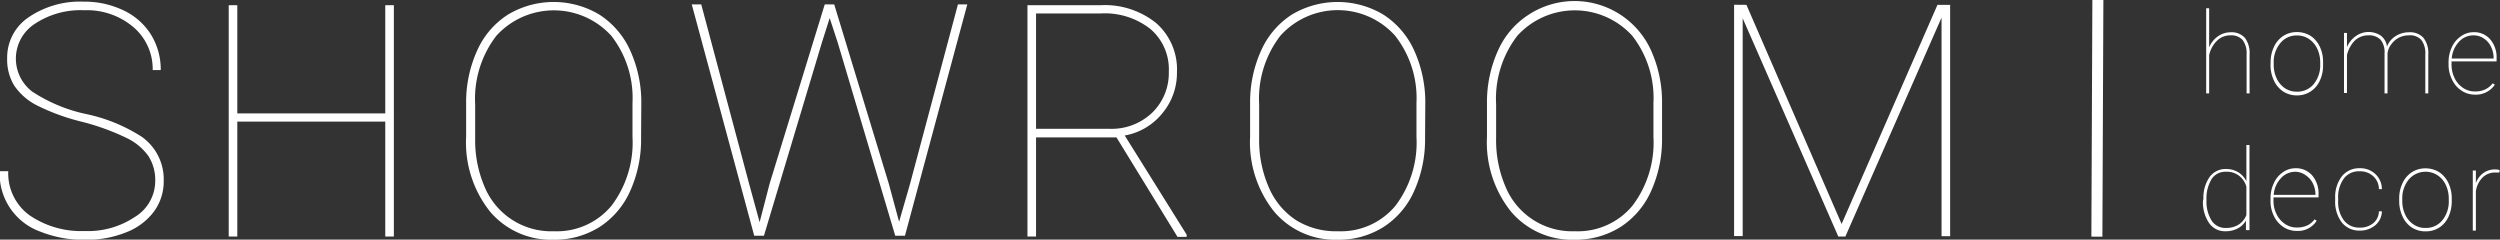 <svg id="Warstwa_1" data-name="Warstwa 1" xmlns="http://www.w3.org/2000/svg" viewBox="0 0 226.92 21.75"><rect x="0" y="0" width="226.92" height="21.75" fill="#333333" stroke="none"/><defs><style>.cls-1,.cls-2{fill:#fff;}.cls-2{stroke:#fff;stroke-miterlimit:10;}</style></defs><title>logo</title><path class="cls-1" d="M497.23,424.77a4,4,0,0,0-.63-2.28,5.15,5.15,0,0,0-2-1.64,21,21,0,0,0-4.08-1.47,19.29,19.29,0,0,1-4.1-1.51,5.5,5.5,0,0,1-2-1.78,4.53,4.53,0,0,1-.63-2.45,4.4,4.4,0,0,1,1.93-3.72,8.29,8.29,0,0,1,5-1.43,8.2,8.2,0,0,1,3.63.79,5.92,5.92,0,0,1,2.5,2.21,6,6,0,0,1,.88,3.21H497a5,5,0,0,0-1.74-3.89,6.53,6.53,0,0,0-4.49-1.54,7.5,7.5,0,0,0-4.48,1.24,3.76,3.76,0,0,0-.23,6.14A14.29,14.29,0,0,0,491,418.7a15.08,15.08,0,0,1,5,2.05,4.73,4.73,0,0,1,2,4,4.6,4.6,0,0,1-.9,2.81,5.7,5.7,0,0,1-2.54,1.88,9.68,9.68,0,0,1-3.7.67,10.7,10.7,0,0,1-4.1-.76,5.58,5.58,0,0,1-3.65-5.47h.78a4.7,4.7,0,0,0,1.93,4,8.29,8.29,0,0,0,5,1.43,7.65,7.65,0,0,0,4.55-1.27A3.83,3.83,0,0,0,497.23,424.77Z" transform="translate(-483.14 -408.34)"/><path class="cls-1" d="M518.89,429.81h-.78V419.38H504.68v10.43h-.78v-21h.78v9.82h13.43v-9.82h.78Z" transform="translate(-483.14 -408.34)"/><path class="cls-1" d="M541.33,420.87a11.35,11.35,0,0,1-1,4.83,7.52,7.52,0,0,1-2.78,3.25,7.65,7.65,0,0,1-4.16,1.15,7.26,7.26,0,0,1-5.75-2.53,10.05,10.05,0,0,1-2.19-6.82v-3a11.34,11.34,0,0,1,1-4.82,7.45,7.45,0,0,1,2.79-3.26,8.08,8.08,0,0,1,8.31,0,7.56,7.56,0,0,1,2.8,3.27,11.36,11.36,0,0,1,1,4.81Zm-.78-3.18a9.17,9.17,0,0,0-1.93-6.11,7.05,7.05,0,0,0-10.42,0,9.36,9.36,0,0,0-1.93,6.23v3.08a10.69,10.69,0,0,0,.87,4.44,6.55,6.55,0,0,0,6.28,4,6.44,6.44,0,0,0,5.21-2.3,9.47,9.47,0,0,0,1.92-6.27Z" transform="translate(-483.14 -408.34)"/><path class="cls-1" d="M552.09,428.51,553,425l5-16.26h.86L563.81,425l.94,3.47,1-3.47,4.34-16.26h.85l-5.66,21h-.88l-5.22-17.53-.73-2.23-.71,2.23-5.26,17.53h-.88l-5.67-21h.86L551.13,425Z" transform="translate(-483.14 -408.34)"/><path class="cls-1" d="M584.48,420.81h-7.3v9h-.78v-21h6.7a7.4,7.4,0,0,1,5,1.64,5.58,5.58,0,0,1,1.87,4.43,5.72,5.72,0,0,1-1.34,3.76,5.66,5.66,0,0,1-3.4,2l5.62,9v.2h-.83Zm-7.3-.78h6.63a5.33,5.33,0,0,0,3.92-1.47,5,5,0,0,0,1.5-3.71,4.8,4.8,0,0,0-1.66-3.87,6.69,6.69,0,0,0-4.52-1.42h-5.87Z" transform="translate(-483.14 -408.34)"/><path class="cls-1" d="M612.49,420.87a11.35,11.35,0,0,1-1,4.83,7.45,7.45,0,0,1-2.78,3.25,7.61,7.61,0,0,1-4.15,1.15,7.26,7.26,0,0,1-5.75-2.53,10.05,10.05,0,0,1-2.2-6.82v-3a11.34,11.34,0,0,1,1-4.82,7.49,7.49,0,0,1,2.78-3.26,8.1,8.1,0,0,1,8.32,0,7.56,7.56,0,0,1,2.8,3.27,11.36,11.36,0,0,1,1,4.81Zm-.78-3.18a9.17,9.17,0,0,0-1.94-6.11,7,7,0,0,0-10.41,0,9.36,9.36,0,0,0-1.93,6.23v3.08a10.69,10.69,0,0,0,.87,4.44,6.71,6.71,0,0,0,2.49,3,6.88,6.88,0,0,0,3.79,1,6.44,6.44,0,0,0,5.21-2.3,9.47,9.47,0,0,0,1.92-6.27Z" transform="translate(-483.14 -408.34)"/><path class="cls-1" d="M634,420.87a11.35,11.35,0,0,1-1,4.83,7.52,7.52,0,0,1-2.78,3.25,7.65,7.65,0,0,1-4.16,1.15,7.26,7.26,0,0,1-5.75-2.53,10.05,10.05,0,0,1-2.2-6.82v-3a11.34,11.34,0,0,1,1-4.82,7.45,7.45,0,0,1,2.79-3.26A7.62,7.62,0,0,1,633,412.91a11.36,11.36,0,0,1,1,4.81Zm-.78-3.18a9.17,9.17,0,0,0-1.93-6.11,7.05,7.05,0,0,0-10.42,0,9.36,9.36,0,0,0-1.93,6.23v3.08a10.69,10.69,0,0,0,.87,4.44,6.55,6.55,0,0,0,6.28,4,6.44,6.44,0,0,0,5.21-2.3,9.47,9.47,0,0,0,1.92-6.27Z" transform="translate(-483.14 -408.34)"/><path class="cls-1" d="M641.66,408.78l8.64,19.89L659,408.78h1.15v21h-.78V409.94l-8.73,19.87H650L641.32,410v19.77h-.78v-21Z" transform="translate(-483.14 -408.34)"/><line class="cls-2" x1="190.33" y1="21.48" x2="190.42"/><path class="cls-1" d="M683.66,412.64a2.31,2.31,0,0,1,.79-1,2,2,0,0,1,1.15-.37,1.62,1.62,0,0,1,1.3.5,2.27,2.27,0,0,1,.43,1.5v3.55h-.27v-3.56a2,2,0,0,0-.36-1.29,1.38,1.38,0,0,0-1.12-.42,1.68,1.68,0,0,0-1.22.5,2.61,2.61,0,0,0-.7,1.29v3.48h-.27v-7.73h.27Z" transform="translate(-483.14 -408.34)"/><path class="cls-1" d="M689.24,414a3.19,3.19,0,0,1,.3-1.4,2.36,2.36,0,0,1,.85-1,2.27,2.27,0,0,1,1.24-.35,2.37,2.37,0,0,1,1.23.34,2.41,2.41,0,0,1,.85,1A3.15,3.15,0,0,1,694,414v.25a3.16,3.16,0,0,1-.29,1.4,2.3,2.3,0,0,1-.85,1,2.24,2.24,0,0,1-1.23.35,2.27,2.27,0,0,1-1.24-.35,2.34,2.34,0,0,1-.85-1,3.25,3.25,0,0,1-.31-1.38Zm.28.22a2.85,2.85,0,0,0,.27,1.24,2.19,2.19,0,0,0,.75.89,1.94,1.94,0,0,0,1.1.31,1.9,1.9,0,0,0,1.52-.7,2.69,2.69,0,0,0,.58-1.8V414a2.88,2.88,0,0,0-.27-1.24,2.16,2.16,0,0,0-.75-.88,1.88,1.88,0,0,0-1.09-.32,1.86,1.86,0,0,0-1.52.71,2.66,2.66,0,0,0-.59,1.78Z" transform="translate(-483.14 -408.34)"/><path class="cls-1" d="M699.85,416.82h-.27v-3.65a1.76,1.76,0,0,0-.36-1.22,1.43,1.43,0,0,0-1.13-.4,1.73,1.73,0,0,0-1.47.79,2.77,2.77,0,0,0-.45,1v3.44h-.27v-5.45h.27v1.29a2.29,2.29,0,0,1,.8-1,2,2,0,0,1,2.25-.06,1.45,1.45,0,0,1,.58,1,2,2,0,0,1,.78-.94,2.25,2.25,0,0,1,1.22-.35,1.63,1.63,0,0,1,1.31.5,2.22,2.22,0,0,1,.44,1.5v3.55h-.27v-3.53a2,2,0,0,0-.36-1.32,1.35,1.35,0,0,0-1.13-.42,1.91,1.91,0,0,0-1.58.79,1.63,1.63,0,0,0-.36.86Z" transform="translate(-483.14 -408.34)"/><path class="cls-1" d="M707.78,416.93a2.17,2.17,0,0,1-1.21-.36,2.38,2.38,0,0,1-.86-1,3,3,0,0,1-.32-1.38V414a3.17,3.17,0,0,1,.3-1.38,2.38,2.38,0,0,1,.84-1,2,2,0,0,1,1.15-.36,1.92,1.92,0,0,1,1.49.65,2.48,2.48,0,0,1,.58,1.71v.29h-4.09v.29a2.78,2.78,0,0,0,.28,1.23,2.24,2.24,0,0,0,.77.89,1.89,1.89,0,0,0,1.07.32,2.14,2.14,0,0,0,.93-.18,1.92,1.92,0,0,0,.69-.56l.19.13A2.06,2.06,0,0,1,707.78,416.93Zm-.1-5.38a1.76,1.76,0,0,0-1.35.59,2.49,2.49,0,0,0-.65,1.51h3.8v-.07a2.26,2.26,0,0,0-.24-1,1.78,1.78,0,0,0-.64-.74A1.62,1.62,0,0,0,707.68,411.55Z" transform="translate(-483.14 -408.34)"/><path class="cls-1" d="M683.14,426.42a3.29,3.29,0,0,1,.55-2,1.78,1.78,0,0,1,1.51-.74,2.14,2.14,0,0,1,1.08.28,2,2,0,0,1,.76.83v-3.29h.28v7.73H687v-.87a1.82,1.82,0,0,1-.76.72,2.32,2.32,0,0,1-1.1.25,1.74,1.74,0,0,1-1.49-.75,3.38,3.38,0,0,1-.55-2.06Zm.28.11a3.26,3.26,0,0,0,.46,1.83,1.48,1.48,0,0,0,1.3.67,2.12,2.12,0,0,0,1.15-.3,1.74,1.74,0,0,0,.71-.88V425.3a1.81,1.81,0,0,0-1.85-1.37,1.49,1.49,0,0,0-1.3.65A3.4,3.4,0,0,0,683.42,426.53Z" transform="translate(-483.14 -408.34)"/><path class="cls-1" d="M691.62,429.3a2.14,2.14,0,0,1-1.21-.35,2.44,2.44,0,0,1-.87-1,3,3,0,0,1-.31-1.37v-.23a3.17,3.17,0,0,1,.3-1.38,2.36,2.36,0,0,1,.83-1,2,2,0,0,1,1.16-.36,1.93,1.93,0,0,1,1.49.65,2.51,2.51,0,0,1,.58,1.71v.29H689.5v.29a2.65,2.65,0,0,0,.28,1.23,2.17,2.17,0,0,0,.77.89,1.87,1.87,0,0,0,1.07.32,2.2,2.2,0,0,0,.93-.18,1.81,1.81,0,0,0,.68-.56l.19.13A2,2,0,0,1,691.62,429.3Zm-.1-5.37a1.76,1.76,0,0,0-1.35.59,2.46,2.46,0,0,0-.65,1.51h3.79V426a2.25,2.25,0,0,0-.23-1,1.86,1.86,0,0,0-.64-.74A1.64,1.64,0,0,0,691.52,423.93Z" transform="translate(-483.14 -408.34)"/><path class="cls-1" d="M697.32,429a1.86,1.86,0,0,0,1.22-.39,1.42,1.42,0,0,0,.53-1.09h.27a1.67,1.67,0,0,1-.61,1.27,2.11,2.11,0,0,1-1.41.48,2,2,0,0,1-1.62-.74,3.09,3.09,0,0,1-.6-2v-.18a3.08,3.08,0,0,1,.6-2,2,2,0,0,1,1.61-.74,2,2,0,0,1,1.43.52,1.88,1.88,0,0,1,.6,1.38h-.27a1.6,1.6,0,0,0-.52-1.18,1.73,1.73,0,0,0-1.24-.44,1.69,1.69,0,0,0-1.42.65,2.87,2.87,0,0,0-.52,1.83v.17a2.78,2.78,0,0,0,.52,1.8A1.73,1.73,0,0,0,697.32,429Z" transform="translate(-483.14 -408.34)"/><path class="cls-1" d="M700.91,426.37a3.16,3.16,0,0,1,.3-1.4,2.36,2.36,0,0,1,.85-1,2.27,2.27,0,0,1,1.24-.35,2.37,2.37,0,0,1,1.23.34,2.41,2.41,0,0,1,.85,1,3.15,3.15,0,0,1,.3,1.39v.24a3.32,3.32,0,0,1-.29,1.41,2.3,2.3,0,0,1-.85,1,2.23,2.23,0,0,1-1.23.34,2.27,2.27,0,0,1-1.24-.34,2.34,2.34,0,0,1-.85-1,3.25,3.25,0,0,1-.31-1.38Zm.28.21a2.86,2.86,0,0,0,.27,1.25,2.09,2.09,0,0,0,.75.88,1.87,1.87,0,0,0,1.1.32,1.9,1.9,0,0,0,1.52-.7,2.7,2.7,0,0,0,.58-1.8v-.16a2.88,2.88,0,0,0-.27-1.24,2.09,2.09,0,0,0-.75-.88,2,2,0,0,0-2.61.38,2.7,2.7,0,0,0-.59,1.79Z" transform="translate(-483.14 -408.34)"/><path class="cls-1" d="M710,424l-.36,0a1.61,1.61,0,0,0-1.16.45,2.21,2.21,0,0,0-.61,1.26v3.56h-.28v-5.45h.28v1.14a1.9,1.9,0,0,1,.66-.9,1.77,1.77,0,0,1,1.11-.34,1.07,1.07,0,0,1,.39.06Z" transform="translate(-483.14 -408.34)"/></svg>